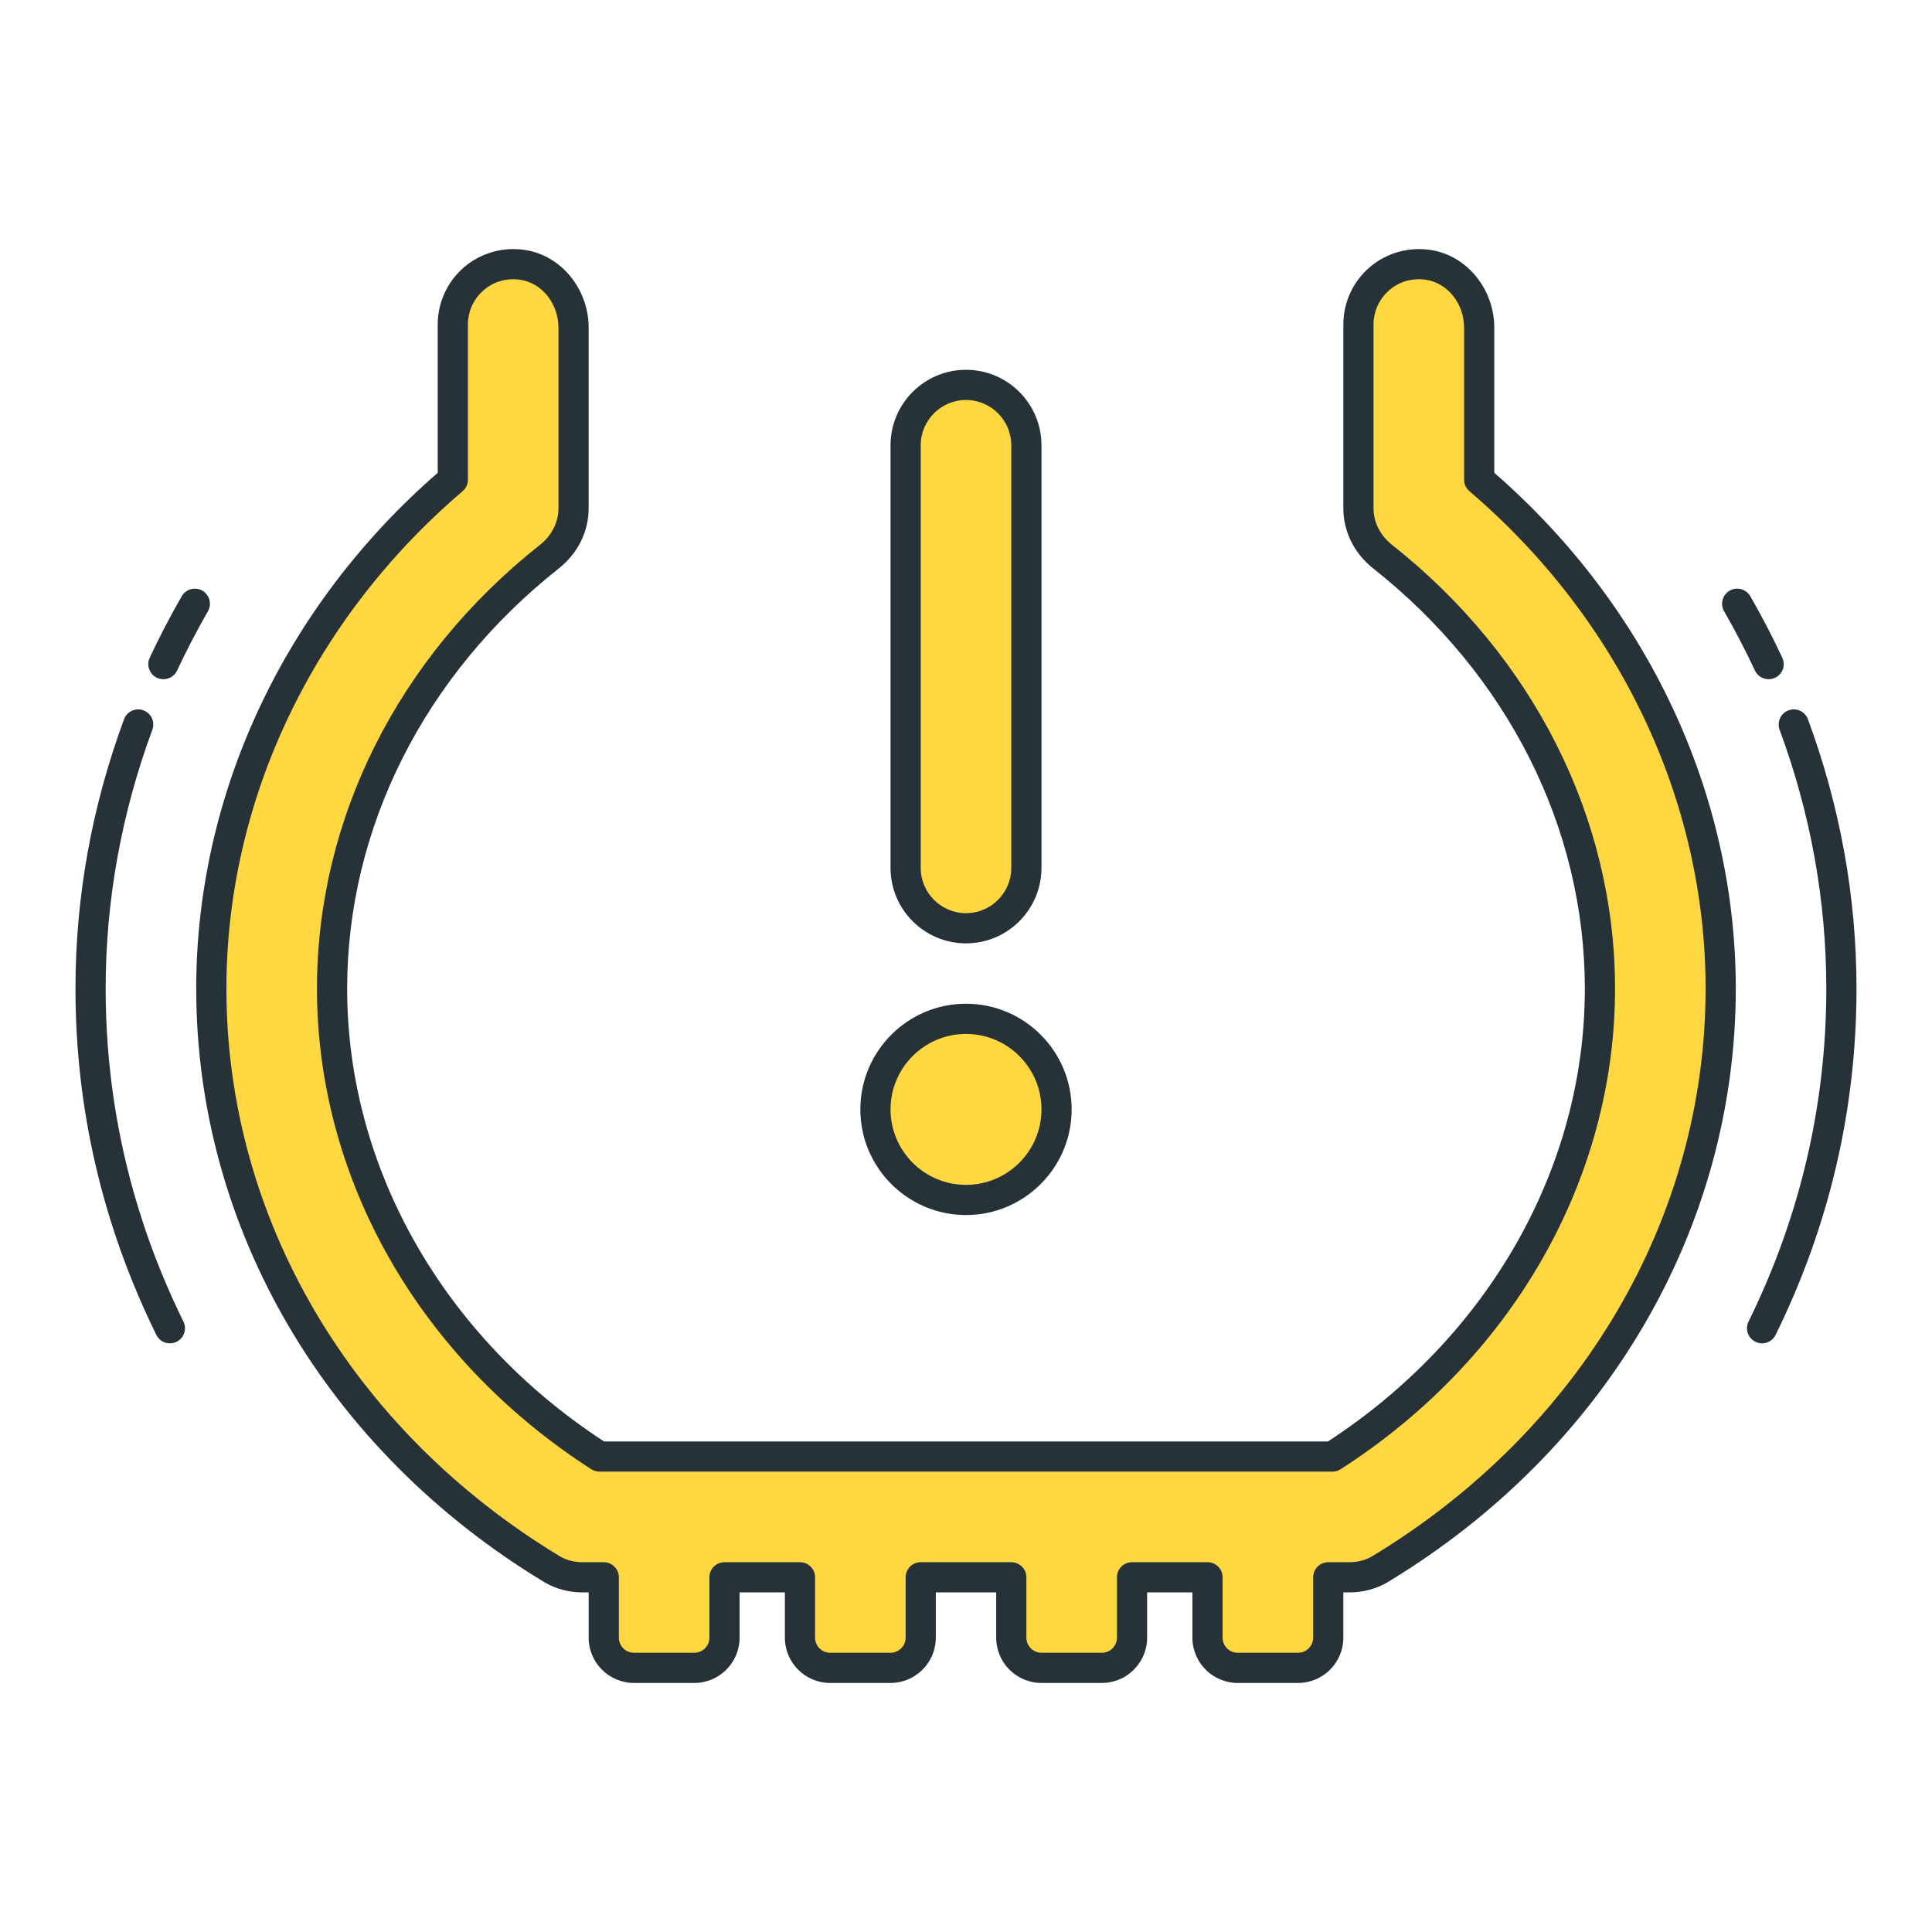 <?xml version="1.0" encoding="utf-8"?>
<!-- Generator: Adobe Illustrator 21.1.0, SVG Export Plug-In . SVG Version: 6.00 Build 0)  -->
<svg version="1.1" id="Icon_Set" xmlns="http://www.w3.org/2000/svg" xmlns:xlink="http://www.w3.org/1999/xlink" x="0px" y="0px"
	 viewBox="0 0 64 64" style="enable-background:new 0 0 64 64;" xml:space="preserve">
<style type="text/css">
	.st0{fill:#263238;}
	.st1{fill:#FF5252;}
	.st2{fill:#FFD740;}
	.st3{fill:#40C4FF;}
	.st4{fill:#FFFFFF;}
	.st5{fill:#4DB6AC;}
	.st6{fill:#4FC3F7;}
</style>
<g id="Tire_Pressure_Monitoring">
	<g>
		<path class="st2" d="M32,30.75L32,30.75c-1.105,0-2-0.895-2-2v-14c0-1.105,0.895-2,2-2h0c1.105,0,2,0.895,2,2v14
			C34,29.855,33.105,30.75,32,30.75z"/>
		<path class="st0" d="M32,31.25c-1.379,0-2.5-1.121-2.5-2.5v-14c0-1.379,1.121-2.5,2.5-2.5s2.5,1.121,2.5,2.5v14
			C34.5,30.129,33.379,31.25,32,31.25z M32,13.25c-0.827,0-1.5,0.673-1.5,1.5v14c0,0.827,0.673,1.5,1.5,1.5s1.5-0.673,1.5-1.5v-14
			C33.5,13.923,32.827,13.25,32,13.25z"/>
	</g>
	<g>
		<circle class="st2" cx="32" cy="36.75" r="3"/>
		<path class="st0" d="M32,40.25c-1.93,0-3.5-1.57-3.5-3.5s1.57-3.5,3.5-3.5s3.5,1.57,3.5,3.5S33.93,40.25,32,40.25z M32,34.25
			c-1.379,0-2.5,1.121-2.5,2.5s1.121,2.5,2.5,2.5s2.5-1.121,2.5-2.5S33.379,34.25,32,34.25z"/>
	</g>
	<g>
		<path class="st2" d="M49,15.892l0-5.034c0-0.996-0.681-1.92-1.664-2.08C46.083,8.573,45,9.535,45,10.75l0,6.088
			c0,0.629,0.305,1.21,0.799,1.6C50.376,22.055,53,27.269,53,32.75c0,6.174-3.302,11.93-8.861,15.5H19.861
			C14.302,44.68,11,38.924,11,32.75c0-5.481,2.624-10.695,7.201-14.312c0.494-0.39,0.799-0.971,0.799-1.6l0-5.981
			c0-0.996-0.681-1.92-1.664-2.08C16.083,8.573,15,9.535,15,10.75v5.142C9.903,20.242,7,26.334,7,32.75
			c0,7.76,4.213,14.947,11.269,19.221c0.306,0.185,0.662,0.279,1.019,0.279l0.712,0v2c0,0.552,0.448,1,1,1h2c0.552,0,1-0.448,1-1v-2
			h2.5v2c0,0.552,0.448,1,1,1h2c0.552,0,1-0.448,1-1v-2h3v2c0,0.552,0.448,1,1,1h2c0.552,0,1-0.448,1-1v-2H40v2c0,0.552,0.448,1,1,1
			h2c0.552,0,1-0.448,1-1v-2l0.712,0c0.358,0,0.713-0.094,1.019-0.279C52.787,47.697,57,40.51,57,32.75
			C57,26.334,54.097,20.242,49,15.892z"/>
		<path class="st0" d="M43,55.75h-2c-0.827,0-1.5-0.673-1.5-1.5v-1.5H38v1.5c0,0.827-0.673,1.5-1.5,1.5h-2
			c-0.827,0-1.5-0.673-1.5-1.5v-1.5h-2v1.5c0,0.827-0.673,1.5-1.5,1.5h-2c-0.827,0-1.5-0.673-1.5-1.5v-1.5h-1.5v1.5
			c0,0.827-0.673,1.5-1.5,1.5h-2c-0.827,0-1.5-0.673-1.5-1.5v-1.5h-0.212c-0.456,0-0.898-0.121-1.278-0.352
			C10.803,48.032,6.5,40.688,6.5,32.75c0-6.447,2.913-12.661,8-17.088V10.75c0-0.734,0.321-1.429,0.881-1.905
			c0.56-0.476,1.306-0.68,2.035-0.561c1.188,0.193,2.084,1.3,2.084,2.573v5.98c0,0.77-0.36,1.496-0.989,1.993
			C14.055,22.353,11.5,27.426,11.5,32.75c0,5.926,3.178,11.522,8.509,15h23.982c5.331-3.478,8.509-9.074,8.509-15
			c0-5.324-2.555-10.397-7.01-13.919c-0.63-0.497-0.99-1.224-0.99-1.993V10.75c0-0.734,0.321-1.429,0.881-1.905
			c0.561-0.476,1.307-0.68,2.035-0.561c1.188,0.193,2.084,1.3,2.084,2.573v4.805c5.087,4.427,8,10.641,8,17.088
			c0,7.938-4.303,15.282-11.51,19.648c-0.379,0.229-0.821,0.352-1.278,0.352H44.5v1.5C44.5,55.077,43.827,55.75,43,55.75z
			 M37.5,51.75H40c0.276,0,0.5,0.224,0.5,0.5v2c0,0.275,0.225,0.5,0.5,0.5h2c0.275,0,0.5-0.225,0.5-0.5v-2
			c0-0.276,0.224-0.5,0.5-0.5h0.712c0.274,0,0.537-0.071,0.76-0.207C52.378,47.359,56.5,40.334,56.5,32.75
			c0-6.228-2.852-12.233-7.824-16.479c-0.111-0.095-0.176-0.233-0.176-0.38v-5.034c0-0.789-0.535-1.471-1.244-1.587
			c-0.451-0.071-0.886,0.045-1.227,0.336C45.692,9.893,45.5,10.31,45.5,10.75v6.088c0,0.462,0.223,0.902,0.61,1.208
			c4.696,3.713,7.39,9.072,7.39,14.704c0,6.313-3.398,12.265-9.091,15.921c-0.081,0.052-0.175,0.079-0.271,0.079H19.861
			c-0.096,0-0.189-0.027-0.271-0.079C13.898,45.015,10.5,39.063,10.5,32.75c0-5.632,2.693-10.991,7.391-14.704
			C18.277,17.74,18.5,17.3,18.5,16.838v-5.98c0-0.789-0.535-1.471-1.244-1.587c-0.451-0.071-0.886,0.045-1.227,0.336
			C15.692,9.893,15.5,10.31,15.5,10.75v5.142c0,0.146-0.064,0.285-0.176,0.38C10.352,20.517,7.5,26.522,7.5,32.75
			c0,7.584,4.122,14.609,11.027,18.793c0.224,0.136,0.487,0.207,0.761,0.207H20c0.276,0,0.5,0.224,0.5,0.5v2
			c0,0.275,0.225,0.5,0.5,0.5h2c0.275,0,0.5-0.225,0.5-0.5v-2c0-0.276,0.224-0.5,0.5-0.5h2.5c0.276,0,0.5,0.224,0.5,0.5v2
			c0,0.275,0.225,0.5,0.5,0.5h2c0.275,0,0.5-0.225,0.5-0.5v-2c0-0.276,0.224-0.5,0.5-0.5h3c0.276,0,0.5,0.224,0.5,0.5v2
			c0,0.275,0.225,0.5,0.5,0.5h2c0.275,0,0.5-0.225,0.5-0.5v-2C37,51.974,37.224,51.75,37.5,51.75z"/>
	</g>
	<g>
		<path class="st0" d="M5.628,44.5c-0.185,0-0.361-0.103-0.448-0.279C3.401,40.605,2.5,36.746,2.5,32.75
			c0-3.033,0.541-6.035,1.609-8.924c0.096-0.258,0.383-0.391,0.643-0.295c0.259,0.096,0.391,0.383,0.295,0.643
			C4.021,26.95,3.5,29.836,3.5,32.75c0,3.842,0.867,7.552,2.576,11.029c0.122,0.248,0.021,0.548-0.228,0.669
			C5.777,44.483,5.702,44.5,5.628,44.5z"/>
	</g>
	<g>
		<path class="st0" d="M5.413,22.5c-0.071,0-0.144-0.015-0.212-0.047c-0.25-0.117-0.358-0.414-0.241-0.665
			c0.318-0.682,0.675-1.367,1.06-2.037c0.138-0.24,0.444-0.321,0.683-0.185c0.239,0.138,0.322,0.443,0.185,0.683
			c-0.371,0.646-0.714,1.306-1.021,1.963C5.781,22.394,5.601,22.5,5.413,22.5z"/>
	</g>
	<g>
		<path class="st0" d="M58.372,44.5c-0.074,0-0.149-0.017-0.221-0.052c-0.248-0.121-0.35-0.421-0.228-0.669
			c1.709-3.478,2.576-7.188,2.576-11.029c0-2.914-0.521-5.8-1.547-8.576c-0.096-0.26,0.036-0.547,0.295-0.643
			c0.26-0.097,0.548,0.037,0.643,0.295c1.068,2.889,1.609,5.891,1.609,8.924c0,3.996-0.901,7.855-2.68,11.471
			C58.733,44.397,58.557,44.5,58.372,44.5z"/>
	</g>
	<g>
		<path class="st0" d="M58.587,22.5c-0.188,0-0.368-0.106-0.453-0.288c-0.307-0.657-0.649-1.317-1.021-1.963
			c-0.138-0.239-0.055-0.545,0.185-0.683c0.237-0.137,0.544-0.056,0.683,0.185c0.385,0.67,0.741,1.355,1.06,2.037
			c0.117,0.251,0.009,0.548-0.241,0.665C58.73,22.485,58.658,22.5,58.587,22.5z"/>
	</g>
</g>
</svg>
